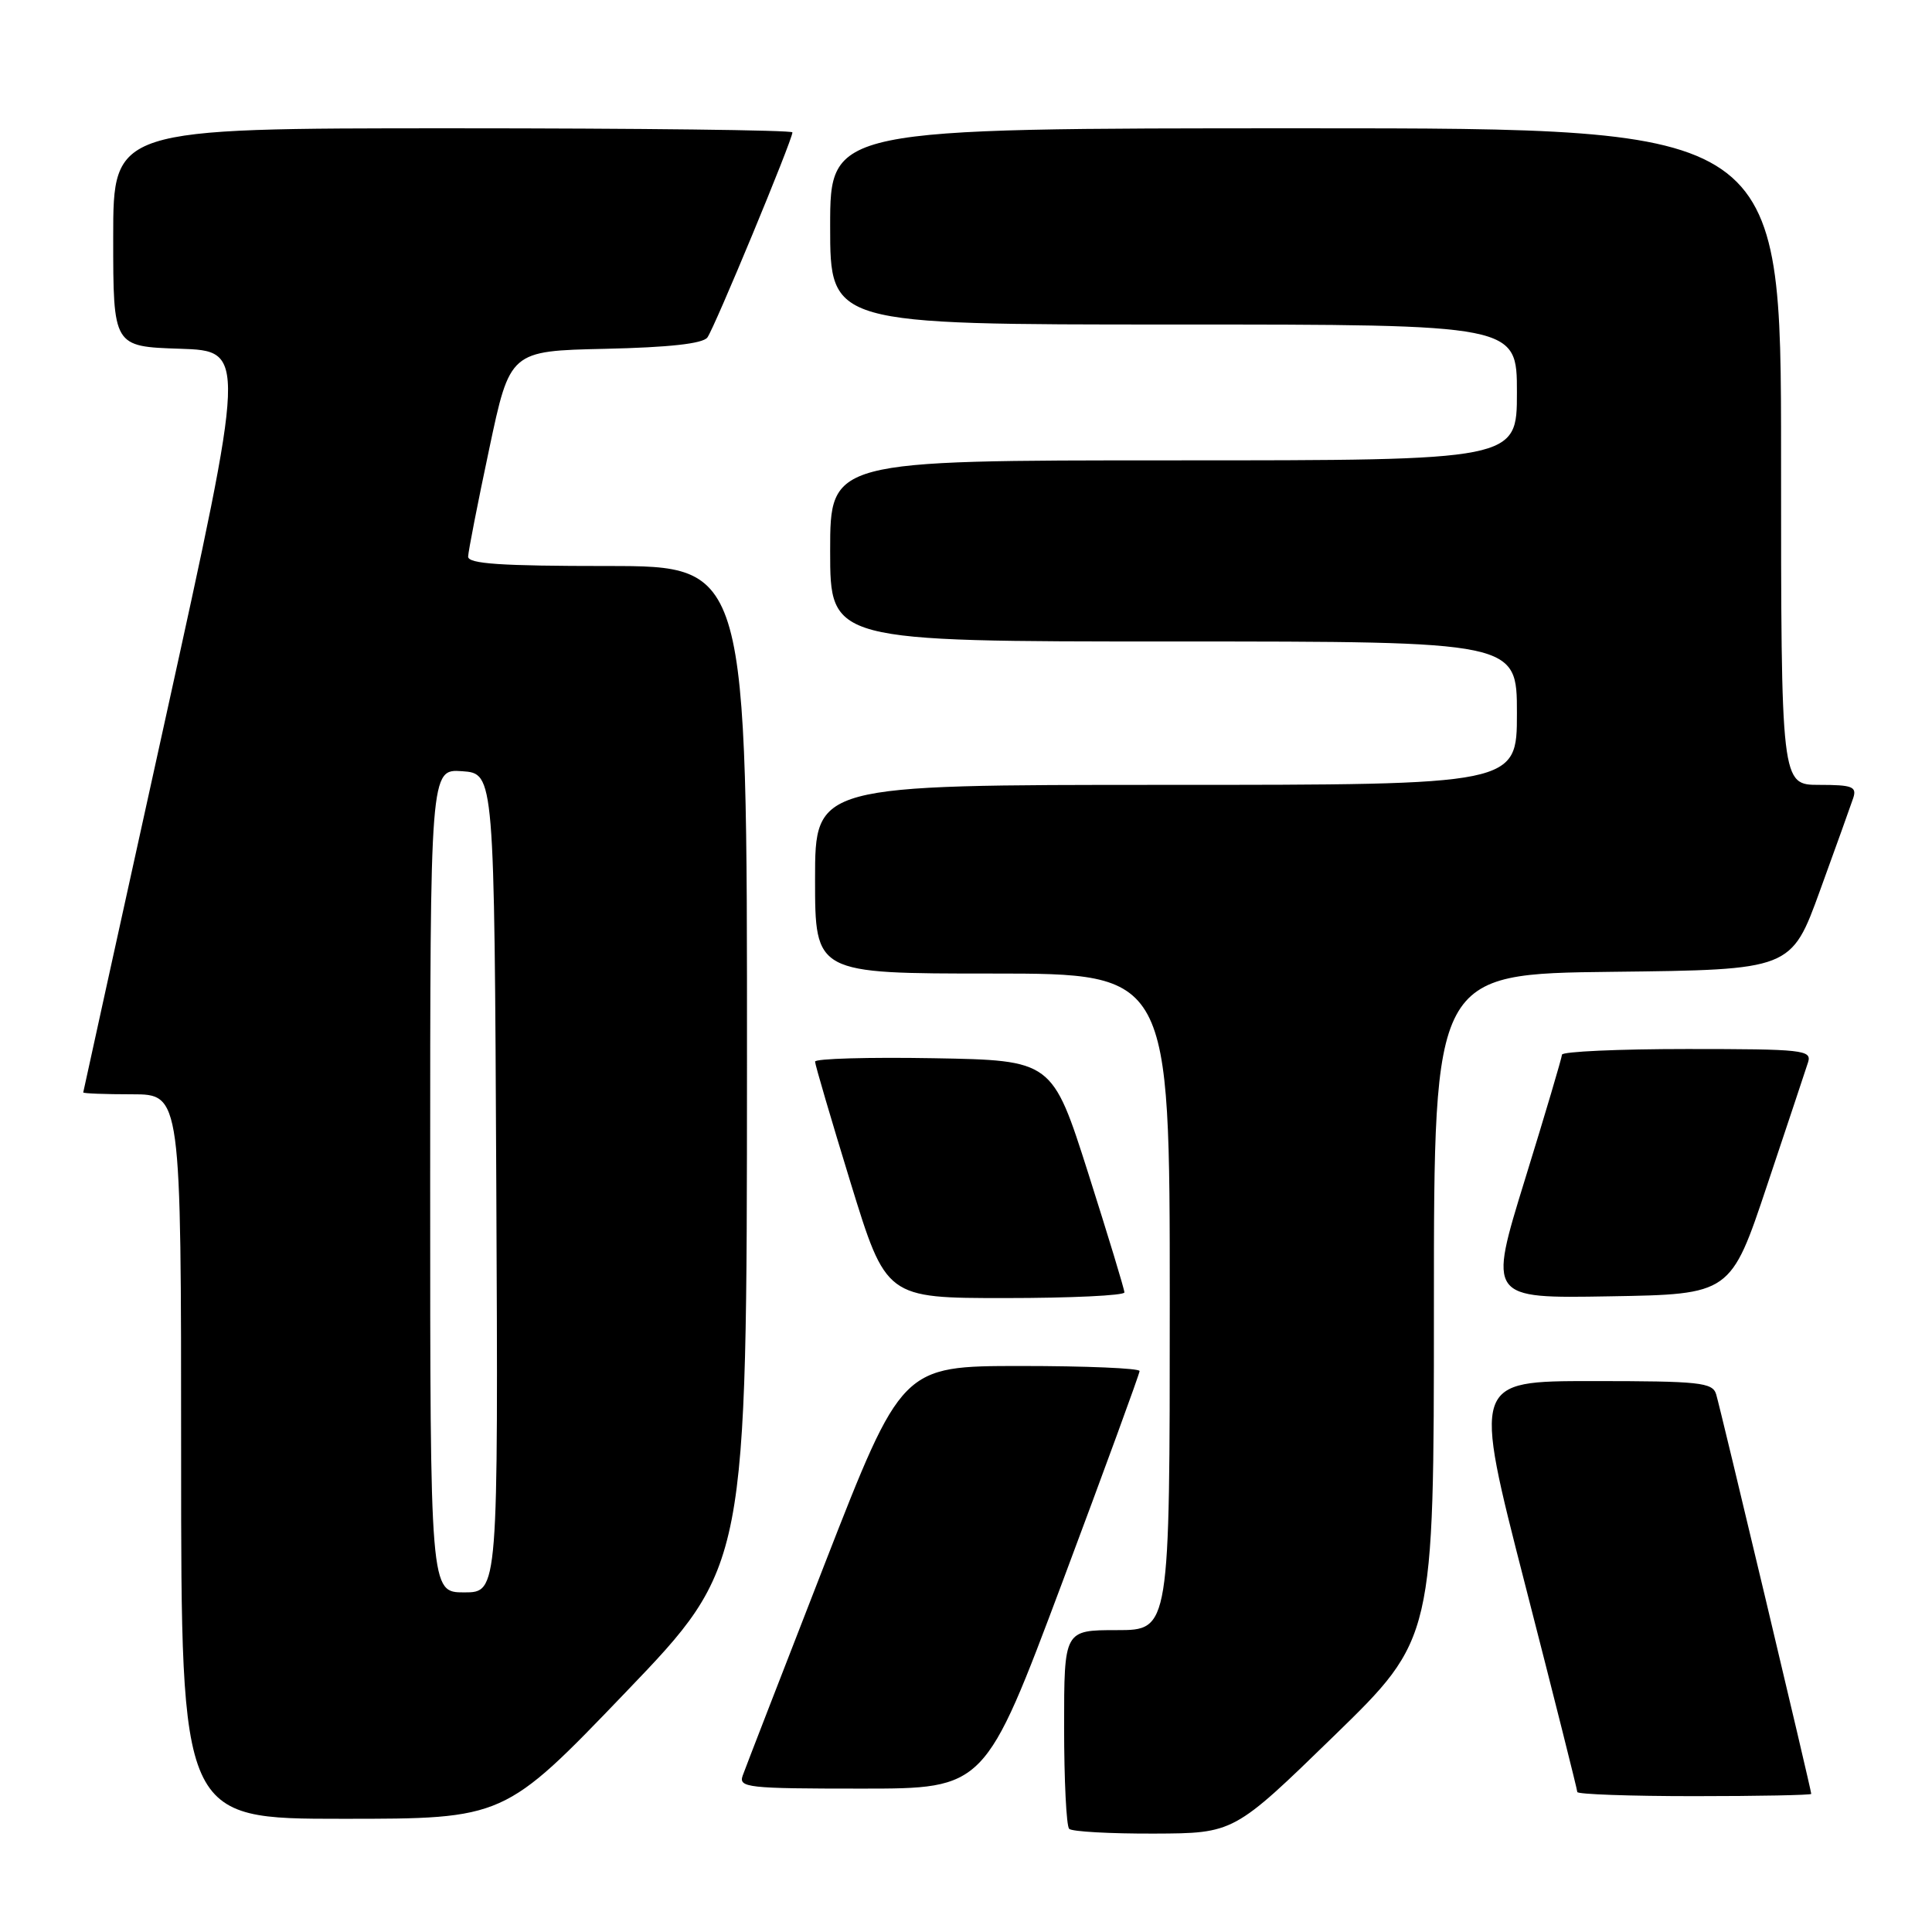 <?xml version="1.0" encoding="UTF-8" standalone="no"?>
<!DOCTYPE svg PUBLIC "-//W3C//DTD SVG 1.1//EN" "http://www.w3.org/Graphics/SVG/1.1/DTD/svg11.dtd" >
<svg xmlns="http://www.w3.org/2000/svg" xmlns:xlink="http://www.w3.org/1999/xlink" version="1.1" viewBox="0 0 256 256">
 <g >
 <path fill="currentColor"
d=" M 176.75 230.03 C 190.00 217.14 190.00 217.14 190.00 173.09 C 190.00 129.04 190.00 129.04 213.67 128.77 C 237.35 128.50 237.35 128.50 241.16 118.00 C 243.26 112.22 245.24 106.71 245.56 105.75 C 246.06 104.24 245.45 104.00 241.07 104.00 C 236.00 104.00 236.00 104.00 236.00 60.50 C 236.00 17.00 236.00 17.00 173.00 17.00 C 110.00 17.00 110.00 17.00 110.00 30.00 C 110.00 43.00 110.00 43.00 155.50 43.00 C 201.00 43.00 201.00 43.00 201.00 52.00 C 201.00 61.00 201.00 61.00 155.50 61.00 C 110.00 61.00 110.00 61.00 110.00 73.00 C 110.00 85.00 110.00 85.00 155.50 85.00 C 201.00 85.00 201.00 85.00 201.00 94.50 C 201.00 104.00 201.00 104.00 154.50 104.00 C 108.00 104.00 108.00 104.00 108.00 116.50 C 108.00 129.00 108.00 129.00 131.50 129.00 C 155.00 129.00 155.00 129.00 155.00 172.50 C 155.00 216.00 155.00 216.00 148.00 216.00 C 141.00 216.00 141.00 216.00 141.00 228.83 C 141.00 235.89 141.30 241.97 141.67 242.33 C 142.03 242.70 147.10 242.98 152.92 242.96 C 163.50 242.92 163.50 242.92 176.75 230.03 Z  M 82.89 224.25 C 98.96 207.50 98.96 207.50 98.98 141.25 C 99.00 75.00 99.00 75.00 80.50 75.00 C 66.35 75.00 62.01 74.71 62.03 73.75 C 62.05 73.06 63.30 66.65 64.82 59.50 C 67.57 46.50 67.57 46.50 80.19 46.22 C 88.66 46.03 93.11 45.54 93.73 44.72 C 94.65 43.50 105.00 18.55 105.00 17.54 C 105.00 17.24 84.75 17.00 60.00 17.00 C 15.00 17.00 15.00 17.00 15.00 31.46 C 15.00 45.92 15.00 45.92 23.83 46.21 C 32.65 46.50 32.65 46.50 21.86 95.50 C 15.92 122.45 11.05 144.61 11.03 144.75 C 11.01 144.89 13.92 145.00 17.50 145.00 C 24.00 145.00 24.00 145.00 24.00 193.00 C 24.00 241.00 24.00 241.00 45.41 241.00 C 66.82 241.00 66.82 241.00 82.89 224.25 Z  M 240.00 237.70 C 240.00 237.17 227.96 186.59 227.40 184.75 C 226.92 183.18 225.24 183.00 211.01 183.00 C 195.16 183.00 195.16 183.00 202.08 209.95 C 205.89 224.77 209.00 237.15 209.00 237.45 C 209.00 237.75 215.97 238.00 224.50 238.00 C 233.03 238.00 240.00 237.86 240.00 237.70 Z  M 140.76 209.67 C 146.39 194.63 151.00 182.03 151.00 181.67 C 151.00 181.30 143.91 181.00 135.25 181.00 C 119.50 181.01 119.50 181.01 109.27 207.25 C 103.65 221.69 98.76 234.29 98.42 235.25 C 97.83 236.87 98.99 237.00 114.15 237.00 C 130.51 237.00 130.51 237.00 140.76 209.67 Z  M 148.99 171.25 C 148.99 170.84 146.83 163.75 144.21 155.50 C 139.43 140.50 139.43 140.50 123.71 140.22 C 115.07 140.07 108.00 140.27 108.00 140.67 C 108.00 141.07 110.12 148.28 112.70 156.69 C 117.41 172.00 117.41 172.00 133.20 172.00 C 141.89 172.00 149.00 171.66 148.99 171.25 Z  M 234.17 157.00 C 236.84 149.03 239.27 141.71 239.58 140.75 C 240.09 139.13 238.89 139.00 223.57 139.00 C 214.46 139.00 206.99 139.34 206.97 139.75 C 206.95 140.16 204.75 147.60 202.07 156.27 C 197.20 172.05 197.20 172.05 213.26 171.77 C 229.33 171.50 229.33 171.50 234.17 157.00 Z  M 57.00 156.44 C 57.00 101.89 57.00 101.89 61.25 102.19 C 65.50 102.50 65.50 102.50 65.76 156.75 C 66.02 211.00 66.02 211.00 61.51 211.00 C 57.00 211.00 57.00 211.00 57.00 156.44 Z "/>
</g>
</svg>